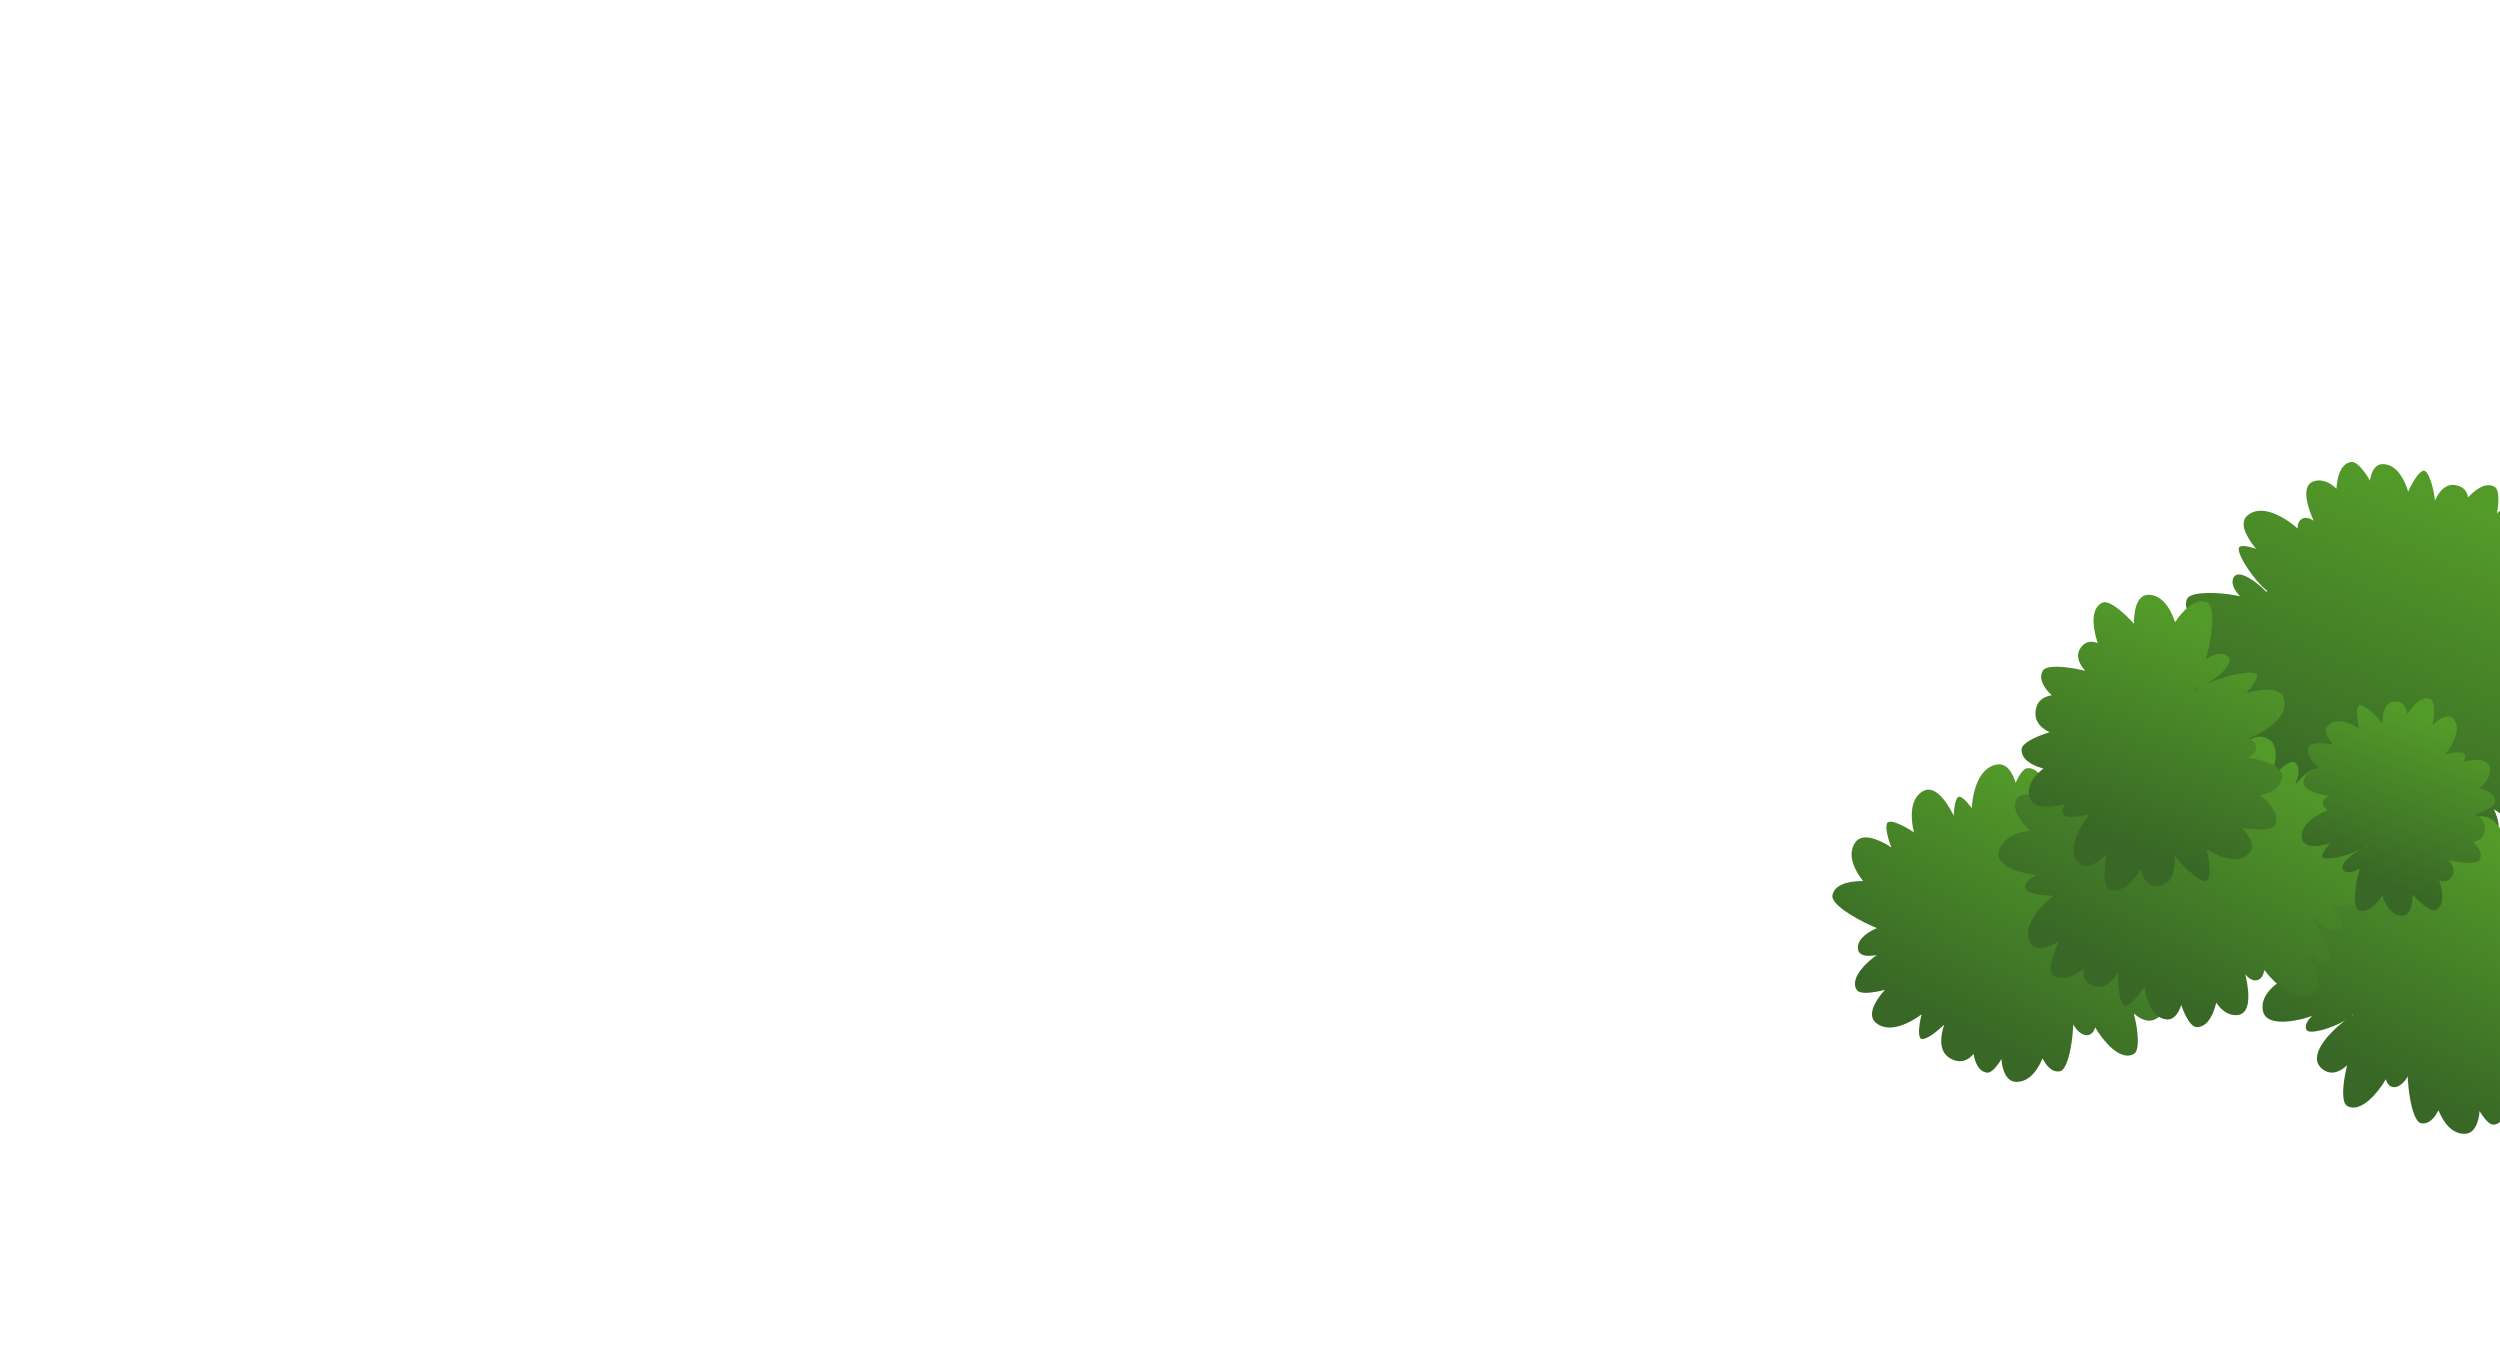 <?xml version="1.0" encoding="utf-8"?>
<!-- Generator: Adobe Illustrator 13.0.0, SVG Export Plug-In . SVG Version: 6.00 Build 14948)  -->
<!DOCTYPE svg PUBLIC "-//W3C//DTD SVG 1.1//EN" "http://www.w3.org/Graphics/SVG/1.1/DTD/svg11.dtd">
<svg version="1.1" id="Calque_1" xmlns="http://www.w3.org/2000/svg" xmlns:xlink="http://www.w3.org/1999/xlink" x="0px" y="0px"
	 width="1154.59px" height="622.981px" viewBox="0 0 1154.59 622.981" enable-background="new 0 0 1154.59 622.981"
	 xml:space="preserve">
<g>
	
		<linearGradient id="SVGID_1_" gradientUnits="userSpaceOnUse" x1="964.59" y1="32.865" x2="908.72" y2="-76.066" gradientTransform="matrix(1 0 0 -1 0.113 401.987)">
		<stop  offset="0" style="stop-color:#539B29"/>
		<stop  offset="1" style="stop-color:#386726"/>
	</linearGradient>
	<path fill="url(#SVGID_1_)" d="M931.288,499.647c5.344-0.012,9.313-4.381,11.924-10.643l0.076-0.18l1.684,2.711
		c1.816,2.395,3.99,3.688,6.396,3.219c3.13-0.6,5.5-10.1,6.08-20.43l0.063-1.301l0.317,0.688c1.98,3.189,4.73,4.98,7.013,4.23
		c1.141-0.379,1.979-1.342,2.511-2.66l0.25-0.852l1.569,2.521c5.277,7.699,11.657,12.6,16.381,9.77
		c2.188-1.309,2.22-7.25,0.85-14.59l-0.9-4.139l1.271,1.105c2.979,2.25,6.109,3.082,9.04,1.385c8.51-4.922,0.52-15.25-8.34-22.371
		l-2.184-1.67l1.32,0.947c6.271,3.711,16.11,6.393,17.5,4.4c0.99-1.42,0.38-3.301-1.16-5.211l-1.25-1.359l4.29,1.33
		c9.36,2.25,17.271,1.934,18.38-3.68c1.41-7.041-5.317-13.191-14.409-17.33l-1.578-0.68l4.42-2.211
		c3.83-2.24,6.317-4.432,6.147-5.771c-0.22-1.771-5.39-3.459-12.01-4.25l-1.16-0.108l1.181-0.567
		c7.729-4.433,12.859-9.642,10.052-14.142c-3.513-5.632-11.939-5.511-20.699-2.541l-0.63,0.25l2.146-4.34
		c1.71-4.101,2.394-7.351,1.45-8.312c-1.55-1.591-9.14,1.528-16.43,6.541l-2.813,2.059l1.25-3.34
		c1.5-5.31,1.313-10.328-2.157-12.237c-3.223-1.791-6.699,2.891-9.25,8.909l-0.159,0.438l0.688-3.989
		c0.87-7.603,0.34-14.291-1.46-15.041c-1.42-0.601-4.66,2.121-8.067,6.36l-1.053,1.397l0.42-2.908
		c0.62-6.182-0.47-10.898-4.46-11.489c-3.987-0.591-7.51,1.851-10.316,5.869l-0.2,0.319l-0.28-1.188
		c-1.59-5.931-4.45-9.989-8.55-9.802c-1.78,0.08-3.7,2.643-5.46,6.602l-0.09,0.2l-0.24-0.819c-1.729-5.121-4.431-8.291-8.36-7.681
		c-7.13,1.13-10.71,9.409-11.63,19.351l-0.05,0.82l-0.47-0.671c-2.28-2.989-4.37-4.87-5.48-4.603c-1.31,0.32-2.17,3.938-2.35,8.699
		v0.069l-0.11-0.271c-4.14-8.188-9.237-13.76-14.02-11.119c-4.684,2.591-5.9,8.461-4.99,15.279l0.72,3.771l-3.08-1.899
		c-4.277-2.43-7.76-3.619-8.947-2.719c-1.271,0.969-0.712,4.988,1.067,10.061l0.603,1.561l-2.183-1.369
		c-6.479-3.67-12.17-4.761-14.737-0.688c-2.729,4.32-1.5,9.671,1.938,14.979l1.892,2.578l-0.212-0.009
		c-7.46,0-13.237,2.021-13.987,6.709c-0.563,3.541,8.171,9.567,18.688,14.249l1.88,0.803l-0.56,0.221
		c-5.12,2.33-8.92,5.791-8.141,9.75c0.42,2.111,2.527,2.891,5.459,2.811c0.729-0.02,1.521-0.09,2.328-0.211l0.91-0.18l-1.6,1.16
		c-6.49,5.131-10.432,11.061-7.65,15.061c0.521,0.75,1.67,1.141,3.28,1.24c2.109,0.129,4.99-0.25,8.25-1.01l1.46-0.395l-1.5,1.73
		c-4.312,5.432-6.15,10.51-2.771,13.48c1.697,1.479,3.737,2.18,5.987,2.25c3.94,0.119,8.521-1.684,13.03-4.594l2.142-1.51
		l-0.052,0.182c-1.34,5.602-1.58,10.209-0.26,11.063c0.25,0.17,0.59,0.219,1.01,0.17c1.96-0.26,5.61-2.74,9.4-6.301l0.409-0.42
		l-0.649,2.051c-1.54,5.896-1.04,11.09,3.38,13.6c1.63,0.934,3.16,1.342,4.562,1.32c2.142-0.041,4.021-1.051,5.658-2.76l0.563-0.65
		l0.028,0.25c0.83,4.74,2.842,8.063,6.222,8.432c1.648,0.182,3.79-1.908,5.989-5.303l0.607-0.979l0.223,2.029
		C925.408,496.247,927.49,499.647,931.288,499.647z M983.48,445.155l-0.721-0.479l0.121-0.141l0.5,0.541L983.48,445.155z"/>
	
		<linearGradient id="SVGID_2_" gradientUnits="userSpaceOnUse" x1="1125.726" y1="174.441" x2="1063.315" y2="28.643" gradientTransform="matrix(1 0 0 -1 0.113 401.987)">
		<stop  offset="0" style="stop-color:#539B29"/>
		<stop  offset="1" style="stop-color:#386726"/>
	</linearGradient>
	<path fill="url(#SVGID_2_)" d="M1097.18,409.577c0.35-0.011,0.72-0.031,1.108-0.08c5.461-0.66,7.868-6.07,8.471-12.898l0.021-0.46
		l0.05,0.103c1.423,2.028,3.23,3.197,5.104,3.028c3.489-0.331,5.93-5.271,5.71-11.291l-0.08-1.09l1.431,3.59
		c1.842,3.397,4.569,5.41,6.961,4.771c3.182-0.851,4.551-6.08,3.039-11.67l-0.971-2.472l0.489-0.17l0.891-0.438l0.421,1.563
		c2.063,5.799,5.899,11.148,9.119,11.1c0.433-0.01,0.853-0.109,1.25-0.318c1.803-0.938,1.223-7.899-0.64-14.229l-1.07-3.029
		l1.82-1.119l0.35-0.26l0.841,2.108c2.552,5.642,6.229,10.908,9.239,10.55c0.4-0.05,0.79-0.199,1.16-0.46
		c2.789-1.961,2.49-6.278,0.72-10.7l-0.89-1.959l2.869,1.909v-139.73l-0.8,0.609l-0.61,0.57l0.351-2.17
		c0.649-5.14,0.33-9.02-1.357-10.05c-3.41-2.09-7.75,0.03-11.893,4.34l-0.488,0.53l-0.262-1.391c-0.8-2.319-2.619-3.93-5.8-4.35
		c-3.858-0.52-6.7,2.09-8.688,6.13l-0.438,0.98l-0.569-3.44c-1.141-5.84-2.908-10.14-4.578-10.279
		c-1.603-0.141-4.213,3.319-6.69,8.359l-0.619,1.313l-0.438-1.48c-2.29-6.51-6.052-11.26-11.29-11.24
		c-3.353,0.021-5.183,3.021-5.92,7.521l-0.013,0.05l-0.737-1.29c-2.9-4.62-5.771-7.569-7.83-7.29
		c-4.183,0.58-6.313,5.21-6.813,11.49l-0.04,0.82l-2.16-1.761c-2.76-1.86-5.67-2.569-8.528-1.56
		c-4.932,1.74-3.709,9.38-0.068,17.699l0.25,0.551l-0.53-0.43c-1.8-1.061-3.59-1.32-4.95-0.53c-1.02,0.58-1.658,1.68-1.897,3.069
		l-0.109,1.351l-2.13-1.79c-7.511-5.729-15.641-8.6-20.87-4.3c-3.84,3.149-1.42,9.07,3.66,15.279l0.271,0.311l-1.2-0.45
		c-3.392-1.029-5.979-1.26-6.649-0.36c-1.43,1.91,3.841,11.101,10.479,18.021l2.397,2.15l-0.34,0.459l-1.811-1.799
		c-5.011-4.561-11.313-8.271-13.229-5.07c-1.438,2.41-0.16,5.47,2.33,8.289l0.562,0.561l-4.989-0.88
		c-9.761-1.22-18.22-0.72-19.511,2.149c-1.602,3.551,0.631,7.438,4.932,10.979l1.039,0.78l-0.539,0.17
		c-2.371,1.16-3.852,3.29-3.881,6.739c-0.029,3.711,2.438,6.25,6.188,7.881l0.08,0.029l-0.567,0.141
		c-6.83,1.85-11.899,4.35-12.11,6.76c-0.311,3.48,2.62,6.152,7.2,7.939l1.22,0.432l-1.34,0.99c-1.869,1.859-2.58,4.359-1.49,7.631
		c1.451,4.408,6.03,5.799,11.604,5.488l1.521-0.148l-1.961,1.068c-2.38,1.721-3.67,3.699-2.979,5.66
		c0.58,1.629,5.211,2.301,10.641,2.069l2.319-0.171l-5.393,2.641c-6,3.67-9.409,8.42-5.299,13.66c1.659,2.12,3.979,2.891,6.648,2.7
		c1.438-0.101,3-0.479,4.591-1.07l0,0l-1.03,1.353c-3.761,5.271-5.91,9.947-4.66,11.789c0.892,1.312,2.24,2.021,3.899,2.229
		c2.541,0.317,5.818-0.55,9.302-2.199l1.26-0.63l-0.42,0.738c-0.7,1.619-0.66,3.063,0.449,4.102c0.92,0.883,2.061,1.313,3.329,1.398
		c0.271,0.021,0.562,0.021,0.852,0.012c3.359-0.161,7.46-2.471,11-5.527l1.438-1.422l0.96,0.721l-0.54,0.619
		c-2.96,4.342-3.358,9.239-0.88,10.932c0.619,0.42,1.358,0.59,2.158,0.561c0.61-0.021,1.25-0.171,1.91-0.432l0.66-0.299l-0.93,3.22
		c-1.842,9.431-0.791,18.14,5.51,20.979c0.83,0.381,1.66,0.528,2.479,0.471c3.432-0.23,6.608-4.09,9.278-9.59l0.642-1.41l0.108,1.02
		c0.609,3.53,1.58,5.961,2.7,6.15c1.181,0.22,3.25-1.91,5.42-5.221l1.021-1.689l0.21,3.461
		C1089.31,405.834,1091.81,409.715,1097.18,409.577z"/>
	
		<linearGradient id="SVGID_3_" gradientUnits="userSpaceOnUse" x1="1147.058" y1="17.182" x2="1091.185" y2="-91.745" gradientTransform="matrix(1 0 0 -1 0.113 401.987)">
		<stop  offset="0" style="stop-color:#539B29"/>
		<stop  offset="1" style="stop-color:#386726"/>
	</linearGradient>
	<path fill="url(#SVGID_3_)" d="M1138.19,523.635c3.8,0.012,5.89-3.391,6.75-8.488l0.2-2.031l0.619,0.979
		c2.188,3.4,4.341,5.48,5.987,5.307c0.854-0.096,1.61-0.371,2.28-0.814l0.563-0.561V382.525l-2.709-3.34
		c-1.354-1.09-2.91-1.817-4.7-2.108c-3.921-0.619-6.63,2.562-8.36,7.68l-0.24,0.82l-0.077-0.199
		c-1.763-3.951-3.683-6.521-5.46-6.603c-4.103-0.188-6.96,3.871-8.553,9.791l-0.29,1.2l-0.188-0.313
		c-2.819-4.021-6.329-6.471-10.329-5.879c-3.979,0.6-5.063,5.309-4.45,11.488l0.42,2.898l-1.05-1.391
		c-3.41-4.23-6.66-6.949-8.068-6.352c-1.802,0.75-2.329,7.43-1.459,15.021l0.697,3.989l-0.181-0.42
		c-2.539-6.028-6.021-10.711-9.239-8.933c-3.47,1.922-3.66,6.951-2.17,12.25l1.25,3.34l-2.813-2.059
		c-7.278-5.021-14.881-8.143-16.431-6.541c-0.931,0.971-0.26,4.211,1.45,8.301l2.16,4.34l-0.644-0.239
		c-8.75-2.97-17.188-3.09-20.696,2.541c-2.804,4.499,2.328,9.71,10.06,14.147l1.17,0.57l-1.16,0.1
		c-6.607,0.791-11.777,2.48-12,4.262c-0.17,1.328,2.32,3.521,6.15,5.75l4.42,2.223l-1.591,0.68
		c-9.09,4.15-15.811,10.299-14.409,17.33c1.12,5.609,9.021,5.93,18.39,3.688l4.291-1.342l-1.25,1.361
		c-1.541,1.91-2.147,3.789-1.158,5.219c1.39,1.98,11.22-0.699,17.5-4.408l1.328-0.961l-2.198,1.684
		c-8.853,7.119-16.84,17.447-8.33,22.369c2.92,1.697,6.051,0.867,9.03-1.383l1.277-1.107l-0.897,4.141
		c-1.38,7.33-1.34,13.279,0.851,14.59c4.72,2.83,11.102-2.08,16.37-9.77l1.569-2.521l0.25,0.854c0.54,1.33,1.39,2.277,2.527,2.66
		c2.271,0.75,5.021-1.041,6.99-4.225l0.32-0.697l0.06,1.301c0.603,10.318,2.96,19.83,6.09,20.43c2.41,0.471,4.58-0.809,6.399-3.219
		l1.681-2.721l0.069,0.188C1128.881,519.276,1132.84,523.635,1138.19,523.635z M1085.999,469.155l0.109-0.078l0.49-0.541l0.12,0.141
		L1085.999,469.155z"/>
	
		<linearGradient id="SVGID_4_" gradientUnits="userSpaceOnUse" x1="1041.561" y1="57.843" x2="984.995" y2="-50.458" gradientTransform="matrix(1 0 0 -1 0.113 401.987)">
		<stop  offset="0" style="stop-color:#539B29"/>
		<stop  offset="1" style="stop-color:#386726"/>
	</linearGradient>
	<path fill="url(#SVGID_4_)" d="M1014.36,474.334c4.28,0.189,7.26-4.029,8.91-10.219l0.239-0.99l1.979,2.391
		c2.393,2.398,5.15,3.68,8.19,3.229c5.26-0.771,5.55-8.609,3.55-17.609l-0.3-1.26l0.979,1.189c1.57,1.42,3.301,2.051,4.813,1.539
		c1.52-0.5,2.526-2.029,2.946-4.1l0.063-0.551l2.16,2.67c6.369,7.182,13.91,11.621,19.97,8.361c4.83-2.611,2.899-9.951-1.8-17.92
		l-0.183-0.281l3.13,1.67c3.279,1.471,5.853,2.041,6.643,1.221c1.45-1.49-1.37-9.041-5.87-16.1l-2.1-3.01l0.697-0.771l1.671,1.559
		c3.159,2.57,6.448,4.441,8.672,4.271c0.84-0.059,1.526-0.43,1.979-1.16c1.74-2.75-0.107-6.449-3.3-9.68l-0.66-0.609l7.5-0.051
		c9.979-0.58,18.33-2.642,19.09-5.75c1.144-4.642-3.42-8.771-10.35-11.689l-2.102-0.818l2.188-1.191
		c3.312-2.219,4.83-5.379,3.03-9.68c-1.91-4.561-7.053-5.49-13.03-4.5l-0.2,0.051l0.24-0.237c6.37-6.711,10.7-13.384,9.25-15.961
		c-2.17-3.853-7.86-3.763-14.38-1.353l-0.28,0.121l0.75-1.642c1.3-3.771,0.62-7.209-3.41-9.55c-4.89-2.85-10.27,0.631-14.88,6.26
		l-0.05,0.061l1.26-4.08c0.521-2.93,0.07-5.299-1.83-6.229c-1.84-0.91-6.75,3.04-11.09,8.102l-0.51,0.642l2.35-6.812
		c1.683-6.932,0.721-12.789-5.979-13.619c-4.07-0.5-7.04,2.271-9.08,6.527l-0.49,1.102l-0.33-2.469
		c-1.06-6.479-2.87-11.392-5.08-11.82c-3.17-0.621-5.92,1.82-8,5.879l-0.317,0.73l-0.209-0.529c-2.5-6.01-6.32-10.189-11.45-10.189
		c-3.19,0-5.11,2.5-6.104,6.398l-0.18,0.871l-0.13-0.211c-2.95-5-5.91-8.221-8.11-7.971c-4.776,0.529-7.196,6.109-7.67,13.569
		l-0.06,1.329l-0.92-0.51c-1.671-0.74-3.57-0.648-5.722,0.567c-2.791,1.58-3.602,4.521-3.182,8.021l0.21,1.141l-3.12-3.129
		c-5.39-5.092-10.369-8.262-12.646-7.133c-3.341,1.65-4.104,5.852-3.11,11.063l0.149,0.672l-0.079-0.053
		c-3.98-1.938-7.854-1.641-10.98,2.473c-2.29,3.021-2.066,6.549-0.3,10.159l1.42,2.397l-1.75-0.51
		c-7.62-1.972-13.856-2.371-15.397-0.16c-2.813,4.029,0.119,9.699,5.761,15.052l0.079,0.079l-3.699,0.711
		c-5.59,1.479-9.71,4.357-10.69,9.01c-1.197,5.75,6.393,9.159,16.271,10.7l1.16,0.147l-1.461,0.739
		c-2.63,1.521-4.17,3.431-3.659,5.521c0.438,1.75,5.146,2.9,10.77,3.212l2.15,0.069l-1.14,0.891
		c-7.791,6.643-13.15,15.078-9.354,21.102c0.86,1.371,2.149,2.041,3.729,2.17c2.067,0.148,4.647-0.65,7.448-2.09l1.893-1.08
		l-0.66,1.41c-2.92,6.721-4.17,12.43-2.351,14.16c1.291,1.236,2.961,1.697,4.851,1.537c2.479-0.221,5.35-1.52,8.3-3.561l1.2-0.879
		l-0.021,0.08c-0.398,3.699,0.938,6.68,5.091,7.969c0.841,0.26,1.659,0.359,2.449,0.313c2.961-0.172,5.562-2.359,7.738-5.578
		l0.813-1.354l-0.08,1c-0.149,7.82,1.021,14.313,3.021,14.799c1.75,0.441,5.45-3.389,9.11-8.938l0.05-0.078l0.271,2.119
		c1.25,6.896,4.261,12.25,9.521,13.08c0.42,0.061,0.82,0.08,1.21,0.041c2.63-0.23,4.53-2.631,5.813-6.281l0.119-0.381l0.521,1.451
		C1009.93,470.766,1012.249,474.237,1014.36,474.334z"/>
	
		<linearGradient id="SVGID_5_" gradientUnits="userSpaceOnUse" x1="1018.158" y1="113.335" x2="980.091" y2="11.832" gradientTransform="matrix(1 0 0 -1 0.113 401.987)">
		<stop  offset="0" style="stop-color:#539B29"/>
		<stop  offset="1" style="stop-color:#386726"/>
	</linearGradient>
	<path fill="url(#SVGID_5_)" d="M976.51,411.327c3.921,0.09,8.341-3.922,12.107-9.691l0.21-0.34l0.054,0.33
		c0.986,5.051,3.618,8.371,8.868,7.41c5.198-0.97,6.828-6.811,6.591-13.66l-0.012-0.049l0.039,0.049
		c5.973,7.201,12.78,12.563,14.82,11.381c1.53-0.891,1.55-6.121,0.35-12.528l-0.42-1.959l3.62,1.987
		c6.2,2.99,12.2,3.682,15.894-0.028c2.64-2.669,1.27-6.647-2.2-10.88l-0.939-1.07l0.209,0.041c7.49,1.262,13.521,1.102,14.82-1.148
		c2.33-4.049-0.83-9.148-6.54-13.771l-0.25-0.199l0.88-0.141c4.76-1.109,8.32-3.438,9.26-7.354c1.223-5.07-5.828-8.209-14.76-9.681
		l-1.41-0.198l1.29-0.479c1.813-1.012,2.95-2.422,2.973-3.99c0.011-1.563-1.093-2.988-2.893-4.039l-0.489-0.238l3.199-1.4
		c8.45-4.149,14.63-10.129,13.12-16.719c-1.22-5.262-8.67-5.34-17.42-2.973l-0.062,0.012l0.238-0.24
		c3.32-3.688,5.303-7.01,4.553-8.198c-1.329-2.15-13.029-0.261-22.159,3.909l-1.313,0.629l3.55-2.288
		c5.021-3.601,9.11-8.141,6.7-10.561c-2.26-2.26-6.2-1.3-9.99,1.04l-0.229,0.16l1.609-6.53c1.857-9.641,1.921-18.09-0.853-19.561
		c-4.147-2.209-9.18,1.141-13.64,7.021l-1.343,1.97l-0.147-0.479c-2.48-7.08-6.57-12.24-12.24-12.17
		c-4.47,0.05-6.37,5.079-6.62,11.96l0.014,1.43l-1.36-1.47c-5.49-5.74-10.65-9.4-13.15-8.32c-5.04,2.18-5.12,9.83-2.316,18.479
		l0.09,0.241l-1.13-0.381c-2.65-0.71-5.092-0.03-6.96,2.82c-1.883,2.87-0.974,6.11,1.396,9.24l0.94,1.1l-0.98-0.25
		c-9.13-2.07-17.18-2.37-18.68,0.221c-1.67,2.908-0.38,6.398,2.68,9.818l1.49,1.51l-0.109,0.011c-4.301,0.69-7.237,3.12-7.421,8.201
		c-0.13,4.038,2.45,6.879,6.44,8.788l0.1,0.041l-0.028,0.011c-7.358,2.31-12.771,5.239-12.908,7.879
		c-0.2,4.149,3.77,7.101,9.658,8.812l0.438,0.091l-0.729,0.538c-4.368,3.621-6.858,7.9-5.812,12.451
		c0.853,3.619,4.562,4.858,9.63,4.562c1.894-0.106,3.99-0.45,6.19-0.959l0.75-0.188l-0.2,0.25c-1.09,1.619-1.41,3.221-0.62,4.59
		c0.44,0.771,1.853,1.102,3.82,1.09c2.13,0,4.93-0.42,7.88-1.129l0.34-0.104l-0.24,0.303c-6.13,7.971-9.566,17.158-4.688,22.17
		c0.83,0.857,1.81,1.291,2.898,1.371c2.63,0.18,5.898-1.723,9.229-4.75l0.71-0.691l-0.37,2.24c-0.96,7.131-0.63,12.857,1.55,14.01
		C974.86,411.095,975.67,411.306,976.51,411.327z M1013.44,319.344l0.43-0.889l0.854-0.313l2.188-1.092l-1.39,0.818
		c-0.69,0.432-1.351,0.881-1.95,1.34L1013.44,319.344z"/>
	
		<linearGradient id="SVGID_6_" gradientUnits="userSpaceOnUse" x1="1120.646" y1="70.991" x2="1092.645" y2="-3.678" gradientTransform="matrix(1 0 0 -1 0.113 401.987)">
		<stop  offset="0" style="stop-color:#539B29"/>
		<stop  offset="1" style="stop-color:#386726"/>
	</linearGradient>
	<path fill="url(#SVGID_6_)" d="M1109.34,422.934c3.291-0.037,4.688-3.738,4.87-8.809l-0.013-1.051l1.013,1.077
		c4.027,4.229,7.827,6.933,9.657,6.134c3.71-1.611,3.771-7.229,1.71-13.593l-0.05-0.18l0.82,0.276
		c1.947,0.521,3.736,0.021,5.118-2.067c1.382-2.12,0.712-4.5-1.028-6.802l-0.69-0.811l0.724,0.18c6.72,1.521,12.64,1.75,13.729-0.16
		c1.24-2.139,0.29-4.709-1.96-7.229l-1.1-1.1l0.08-0.012c3.17-0.511,5.328-2.299,5.46-6.027c0.1-2.979-1.803-5.063-4.73-6.473
		l-0.067-0.027h0.011c5.42-1.711,9.396-3.859,9.5-5.813c0.146-3.052-2.771-5.221-7.11-6.471l-0.318-0.081l0.538-0.38
		c3.224-2.67,5.04-5.811,4.271-9.159c-0.62-2.67-3.354-3.58-7.08-3.358c-1.4,0.09-2.938,0.33-4.562,0.699l-0.562,0.148l0.16-0.188
		c0.8-1.189,1.04-2.359,0.46-3.382c-0.32-0.562-1.36-0.812-2.813-0.8c-1.567,0-3.631,0.311-5.801,0.841l-0.26,0.062l0.188-0.211
		c4.5-5.858,7.03-12.619,3.451-16.312c-0.607-0.63-1.341-0.948-2.141-1c-1.932-0.142-4.33,1.261-6.79,3.489l-0.521,0.5l0.271-1.648
		c0.71-5.24,0.47-9.459-1.142-10.3c-0.568-0.313-1.171-0.461-1.791-0.479c-2.88-0.069-6.13,2.881-8.897,7.131l-0.16,0.261
		l-0.03-0.261c-0.729-3.7-2.67-6.148-6.527-5.438c-3.819,0.709-5.021,5.01-4.841,10.039v0.04l-0.028-0.04
		c-4.392-5.302-9.41-9.24-10.899-8.369c-1.141,0.647-1.141,4.5-0.261,9.219l0.311,1.441l-2.659-1.462
		c-4.562-2.198-8.979-2.711-11.688,0.021c-1.938,1.961-0.931,4.893,1.62,8l0.681,0.791l-0.148-0.028
		c-5.5-0.921-9.939-0.812-10.899,0.839c-1.71,2.979,0.61,6.74,4.812,10.143l0.188,0.141l-0.649,0.109
		c-3.5,0.812-6.119,2.527-6.817,5.41c-0.892,3.729,4.3,6.027,10.858,7.108l1.039,0.157l-0.938,0.352
		c-1.341,0.741-2.182,1.771-2.188,2.932c-0.012,1.148,0.799,2.198,2.118,2.971l0.37,0.181l-2.359,1.021
		c-6.221,3.062-10.761,7.459-9.647,12.312c0.897,3.871,6.38,3.92,12.817,2.188l0.029-0.01l-0.158,0.18
		c-2.45,2.709-3.899,5.15-3.358,6.021c0.979,1.58,9.6,0.188,16.31-2.881l0.961-0.447l-2.609,1.668c-3.688,2.66-6.698,6-4.932,7.771
		c1.66,1.658,4.563,0.96,7.36-0.762l0.16-0.107l-1.19,4.799c-1.357,7.094-1.398,13.303,0.632,14.393
		c3.049,1.621,6.75-0.83,10.028-5.17l0.99-1.449l0.107,0.359C1102.17,419.185,1105.18,422.987,1109.34,422.934z M1091.14,391.775
		l1.02-0.601c0.513-0.319,0.99-0.649,1.433-1l0.101-0.08l-0.318,0.642l-0.632,0.239L1091.14,391.775z"/>
</g>
</svg>
